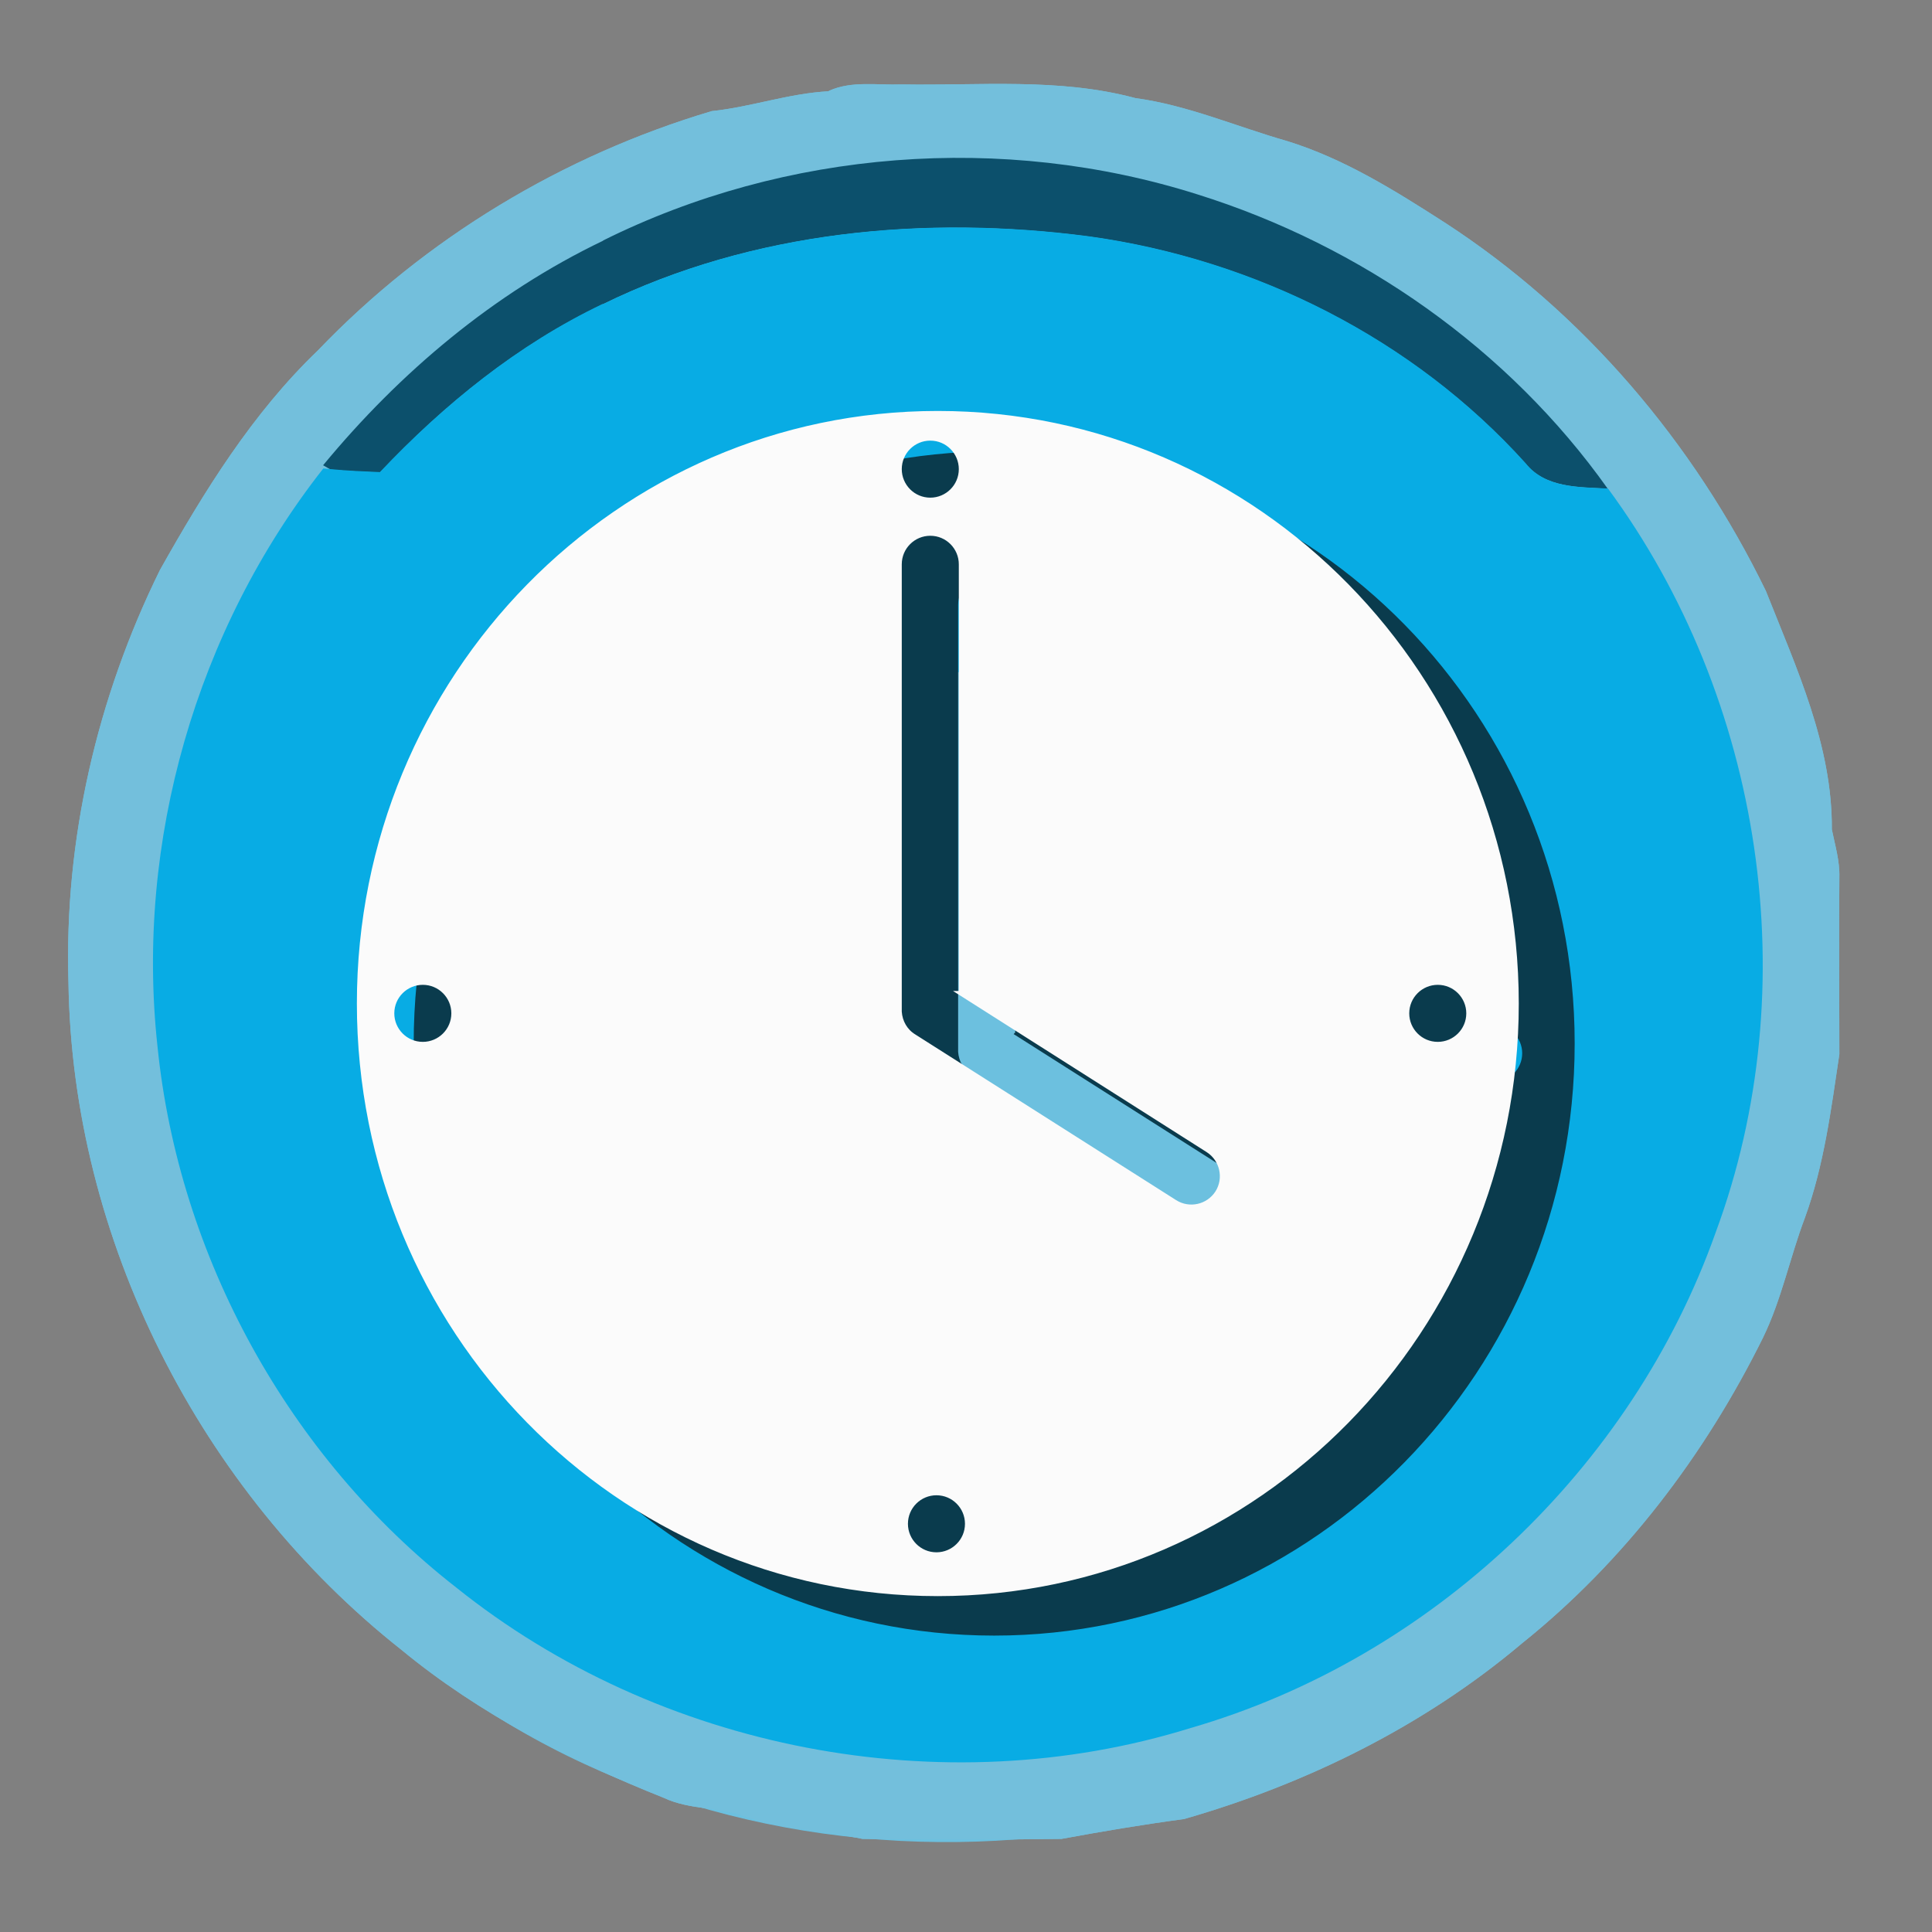 <?xml version="1.0" encoding="UTF-8"?>
<!DOCTYPE svg PUBLIC "-//W3C//DTD SVG 1.1//EN" "http://www.w3.org/Graphics/SVG/1.1/DTD/svg11.dtd">
<!-- Creator: CorelDRAW X6 -->
<svg xmlns="http://www.w3.org/2000/svg" xml:space="preserve" width="84.667mm" height="84.667mm" version="1.1" style="shape-rendering:geometricPrecision; text-rendering:geometricPrecision; image-rendering:optimizeQuality; fill-rule:evenodd; clip-rule:evenodd"
viewBox="0 0 8467 8467"
 xmlns:xlink="http://www.w3.org/1999/xlink">
 <rect x="0" y="0" width="8467" height="8467" fill="#808080" stroke="none"/>
 <defs>
  <style type="text/css">
   <![CDATA[
    .str1 {stroke:#2B2A29;stroke-width:20}
    .str2 {stroke:#0A3B4D;stroke-width:20}
    .str0 {stroke:#6CC0DF;stroke-width:20}
    .str3 {stroke:#FBFBFB;stroke-width:20}
    .fil5 {fill:none}
    .fil2 {fill:#08ACE4}
    .fil6 {fill:#0A3B4D}
    .fil1 {fill:#0C506C}
    .fil3 {fill:#0E5878}
    .fil4 {fill:#6CC0DF}
    .fil0 {fill:#73BFDC}
    .fil7 {fill:#FBFBFB}
   ]]>
  </style>
 </defs>
 <g id="Layer_x0020_2">
  <path class="fil0" d="M3633 398c100,-45 212,-24 318,-28 343,6 690,-30 1025,60 229,31 443,125 664,188 250,77 473,217 691,357 607,394 1092,965 1408,1615 133,336 292,677 289,1045 14,69 35,138 33,209 -2,259 0,517 0,776 -36,241 -67,486 -151,717 -66,174 -102,358 -184,526 -254,513 -608,980 -1056,1339 -429,362 -944,616 -1481,770 -180,24 -358,54 -537,87 -291,4 -582,4 -872,0 -167,-35 -338,-39 -501,-93 -119,-48 -254,-32 -370,-87 -409,-163 -808,-367 -1149,-648 -884,-698 -1444,-1800 -1460,-2927 -19,-623 125,-1246 401,-1806 194,-345 405,-687 692,-962 471,-492 1074,-855 1726,-1049 173,-18 338,-78 513,-87z"/>
  <path class="fil1" d="M2643 1054c800,-398 1753,-472 2605,-202 716,224 1363,677 1798,1290 -127,-8 -273,-2 -361,-111 -493,-546 -1186,-893 -1911,-994 -719,-95 -1475,-25 -2133,297 -371,177 -695,439 -976,737 -72,-3 -144,-6 -216,-13l-33 -19c336,-407 749,-755 1227,-984z"/>
  <path class="fil2" d="M2642 1333c657,-322 1414,-392 2133,-297 726,101 1419,448 1911,994 87,110 234,104 361,111 679,922 871,2183 472,3260 -366,1034 -1247,1867 -2301,2172 -1088,338 -2331,96 -3219,-616 -733,-572 -1216,-1449 -1309,-2373 -97,-895 170,-1823 727,-2531l32 3c72,7 144,10 216,13 282,-298 605,-560 976,-737z"/>
  <path class="fil0" d="M3922 3352c95,-64 219,-81 326,-41 -58,189 -16,392 120,537 -104,175 -216,345 -319,520 -162,-270 -314,-545 -474,-817 108,-78 234,-127 347,-199z"/>
  <path class="fil0" d="M2738 4191c76,86 163,162 247,240 154,223 406,341 655,423 12,54 44,114 6,165 -252,431 -532,846 -768,1286 -135,-143 -320,-248 -393,-440 -41,-90 -150,-148 -141,-256 1,-225 -5,-450 4,-674 82,-197 187,-384 285,-573 26,-63 46,-131 105,-172z"/>
  <path class="fil0" d="M5190 4399c172,14 335,-50 456,-172l41 -34c62,109 74,240 146,343 65,102 145,194 200,303 37,115 52,235 79,352 -60,128 24,256 12,387 -41,108 -93,217 -174,302 -107,106 -170,259 -313,325 -139,63 -235,191 -378,245 -201,-353 -423,-695 -607,-1057 161,-340 361,-663 538,-994z"/>
  <path class="fil1" d="M2985 4431c215,149 542,153 655,423 -250,-82 -501,-200 -655,-423z"/>
  <path class="fil0" d="M4141 6304c79,183 191,357 356,474 -177,138 -430,101 -625,25 90,-166 179,-333 269,-499z"/>
 </g>
 <g id="Layer_x0020_3">
  <path class="fil3" d="M1117 2148c867,-1499 2926,-2104 4476,-1346 624,280 1163,757 1512,1346 -364,-18 -530,-386 -794,-580 -1228,-1095 -3305,-1056 -4494,82 -203,201 -383,489 -700,498z"/>
  <path class="fil4" d="M4866 4779c334,-24 671,-1 1007,0 258,-65 177,214 218,346 61,376 -105,781 -371,1040 -446,208 -785,777 -1326,701 -27,-2 -81,-8 -108,-11 -102,-53 -308,-54 -277,-212 123,-54 175,47 247,105 20,-55 41,-114 5,-167 15,-5 46,-14 61,-19 20,-417 -7,-835 11,-1252 260,-97 411,-295 533,-531z"/>
  <path class="fil4" d="M3753 437c1487,-189 3032,622 3753,1929 865,1441 590,3448 -653,4588 -1258,1329 -3499,1498 -4949,379 -1379,-967 -1990,-2906 -1324,-4468 500,-1312 1773,-2293 3174,-2427z"/>
  <path class="fil0" d="M3633 398c100,-45 212,-24 318,-28 343,6 690,-30 1025,60 229,31 443,125 664,188 250,77 473,217 691,357 607,394 1092,965 1408,1615 133,336 292,677 289,1045 14,69 35,138 33,209 -2,259 0,517 0,776 -36,241 -67,486 -151,717 -66,174 -102,358 -184,526 -254,513 -608,980 -1056,1339 -429,362 -944,616 -1481,770 -180,24 -358,54 -537,87 -291,4 -582,4 -872,0 -167,-35 -338,-39 -501,-93 -119,-48 -254,-32 -370,-87 -409,-163 -808,-367 -1149,-648 -884,-698 -1444,-1800 -1460,-2927 -19,-623 125,-1246 401,-1806 194,-345 405,-687 692,-962 471,-492 1074,-855 1726,-1049 173,-18 338,-78 513,-87z"/>
  <path class="fil1" d="M2643 1054c800,-398 1753,-472 2605,-202 716,224 1363,677 1798,1290 -127,-8 -273,-2 -361,-111 -493,-546 -1186,-893 -1911,-994 -719,-95 -1475,-25 -2133,297 -371,177 -695,439 -976,737 -72,-3 -144,-6 -216,-13l-33 -19c336,-407 749,-755 1227,-984z"/>
  <path class="fil2" d="M2642 1333c657,-322 1414,-392 2133,-297 726,101 1419,448 1911,994 87,110 234,104 361,111 679,922 871,2183 472,3260 -366,1034 -1247,1867 -2301,2172 -1088,338 -2331,96 -3219,-616 -733,-572 -1216,-1449 -1309,-2373 -97,-895 170,-1823 727,-2531l32 3c72,7 144,10 216,13 282,-298 605,-560 976,-737z"/>
  <path class="fil0" d="M3922 3352c95,-64 219,-81 326,-41 -58,189 -16,392 120,537 -104,175 -216,345 -319,520 -162,-270 -314,-545 -474,-817 108,-78 234,-127 347,-199z"/>
  <path class="fil0" d="M2738 4191c76,86 163,162 247,240 154,223 406,341 655,423 12,54 44,114 6,165 -252,431 -532,846 -768,1286 -135,-143 -320,-248 -393,-440 -41,-90 -150,-148 -141,-256 1,-225 -5,-450 4,-674 82,-197 187,-384 285,-573 26,-63 46,-131 105,-172z"/>
  <path class="fil0" d="M5190 4399c172,14 335,-50 456,-172l41 -34c62,109 74,240 146,343 65,102 145,194 200,303 37,115 52,235 79,352 -60,128 24,256 12,387 -41,108 -93,217 -174,302 -107,106 -170,259 -313,325 -139,63 -235,191 -378,245 -201,-353 -423,-695 -607,-1057 161,-340 361,-663 538,-994z"/>
  <path class="fil1" d="M2985 4431c215,149 542,153 655,423 -250,-82 -501,-200 -655,-423z"/>
  <path class="fil4 str0" d="M4472 2988c-160,-39 -229,-38 -300,-29 -71,10 -143,27 -260,66 -118,39 -281,98 -387,147 -106,49 -155,88 -219,155 -64,66 -143,159 -249,299 -105,140 -237,328 -330,450 -93,123 -149,180 -188,217 -39,36 -61,51 -72,58 -11,7 -11,7 -18,52 -7,45 -22,135 -48,233 -26,98 -63,205 -84,287 -21,82 -25,139 -17,215 9,77 30,173 49,261 19,88 34,168 55,243 21,76 48,147 85,217 37,70 84,139 119,184 35,45 57,67 100,98 43,31 107,70 164,133 58,63 109,149 151,211 42,61 73,97 116,136 43,39 98,81 159,118 61,36 127,66 217,94 90,27 205,52 338,66 133,14 285,17 402,17 116,0 196,-4 277,-18 81,-14 163,-38 234,-57 72,-19 134,-32 201,-61 68,-29 141,-74 219,-129 78,-55 160,-121 240,-182 80,-62 158,-119 228,-166 70,-47 133,-82 197,-132 64,-50 128,-116 187,-210 59,-94 114,-216 150,-343 36,-127 55,-259 66,-388 11,-129 14,-256 4,-347 -10,-91 -33,-146 -48,-186 -15,-40 -23,-65 -29,-111 -6,-47 -10,-115 -28,-163 -18,-48 -49,-75 -73,-97 -24,-22 -41,-37 -60,-56 -19,-19 -39,-40 -73,-80 -34,-40 -82,-100 -139,-178 -57,-78 -123,-176 -198,-280 -74,-104 -157,-215 -238,-307 -82,-92 -163,-164 -328,-240 -166,-76 -416,-156 -575,-195z"/>
 </g>
 <g id="Layer_x0020_5">
  <line class="fil5 str1" x1="10472" y1="4521" x2="10492" y2= "4528" />
  <line class="fil5 str1" x1="11955" y1="4528" x2="9000" y2= "4530" />
  <line class="fil5 str1" x1="10476" y1="3051" x2="10479" y2= "6006" />
 </g>
 <g id="Layer_x0020_4">
  <path class="fil6 str2" d="M4357 1988c1400,0 2534,1157 2534,2585 0,1428 -1135,2585 -2534,2585 -1400,0 -2534,-1157 -2534,-2585 0,-1428 1135,-2585 2534,-2585zm129 4863c0,-74 -60,-135 -135,-135 -74,0 -135,60 -135,135 0,74 60,135 135,135 74,0 135,-60 135,-135zm-2249 -2235c0,-74 -60,-135 -135,-135 -74,0 -135,60 -135,135 0,74 60,135 135,135 74,0 135,-60 135,-135zm2222 -2383c0,-74 -60,-135 -135,-135 -74,0 -135,60 -135,135 0,74 60,135 135,135 74,0 135,-60 135,-135zm2222 2383c0,-74 -60,-135 -135,-135 -74,0 -135,60 -135,135 0,74 60,135 135,135 74,0 135,-60 135,-135zm-2222 -87l0 -1878c0,-74 -60,-135 -135,-135 -74,0 -135,60 -135,135 0,653 0,1306 0,1959 3,45 26,84 64,108l1142 726c63,40 146,21 186,-41 40,-63 21,-146 -41,-186l-1082 -687z"/>
  <path class="fil7 str3" d="M4110 1811c1401,0 2536,1158 2536,2587 0,1429 -1136,2587 -2536,2587 -1401,0 -2536,-1158 -2536,-2587 0,-1429 1136,-2587 2536,-2587zm129 4867c0,-74 -60,-135 -135,-135 -74,0 -135,60 -135,135 0,74 60,135 135,135 74,0 135,-60 135,-135zm-2251 -2237c0,-74 -60,-135 -135,-135 -74,0 -135,60 -135,135 0,74 60,135 135,135 74,0 135,-60 135,-135zm2224 -2385c0,-74 -60,-135 -135,-135 -74,0 -135,60 -135,135 0,74 60,135 135,135 74,0 135,-60 135,-135zm2224 2385c0,-74 -60,-135 -135,-135 -74,0 -135,60 -135,135 0,74 60,135 135,135 74,0 135,-60 135,-135zm-2224 -88l0 -1880c0,-74 -60,-135 -135,-135 -74,0 -135,60 -135,135 0,654 0,1307 0,1961 3,45 26,85 64,108l1143 726c63,40 146,21 186,-41 40,-63 21,-146 -41,-186l-1083 -688z"/>
 </g>
</svg>
